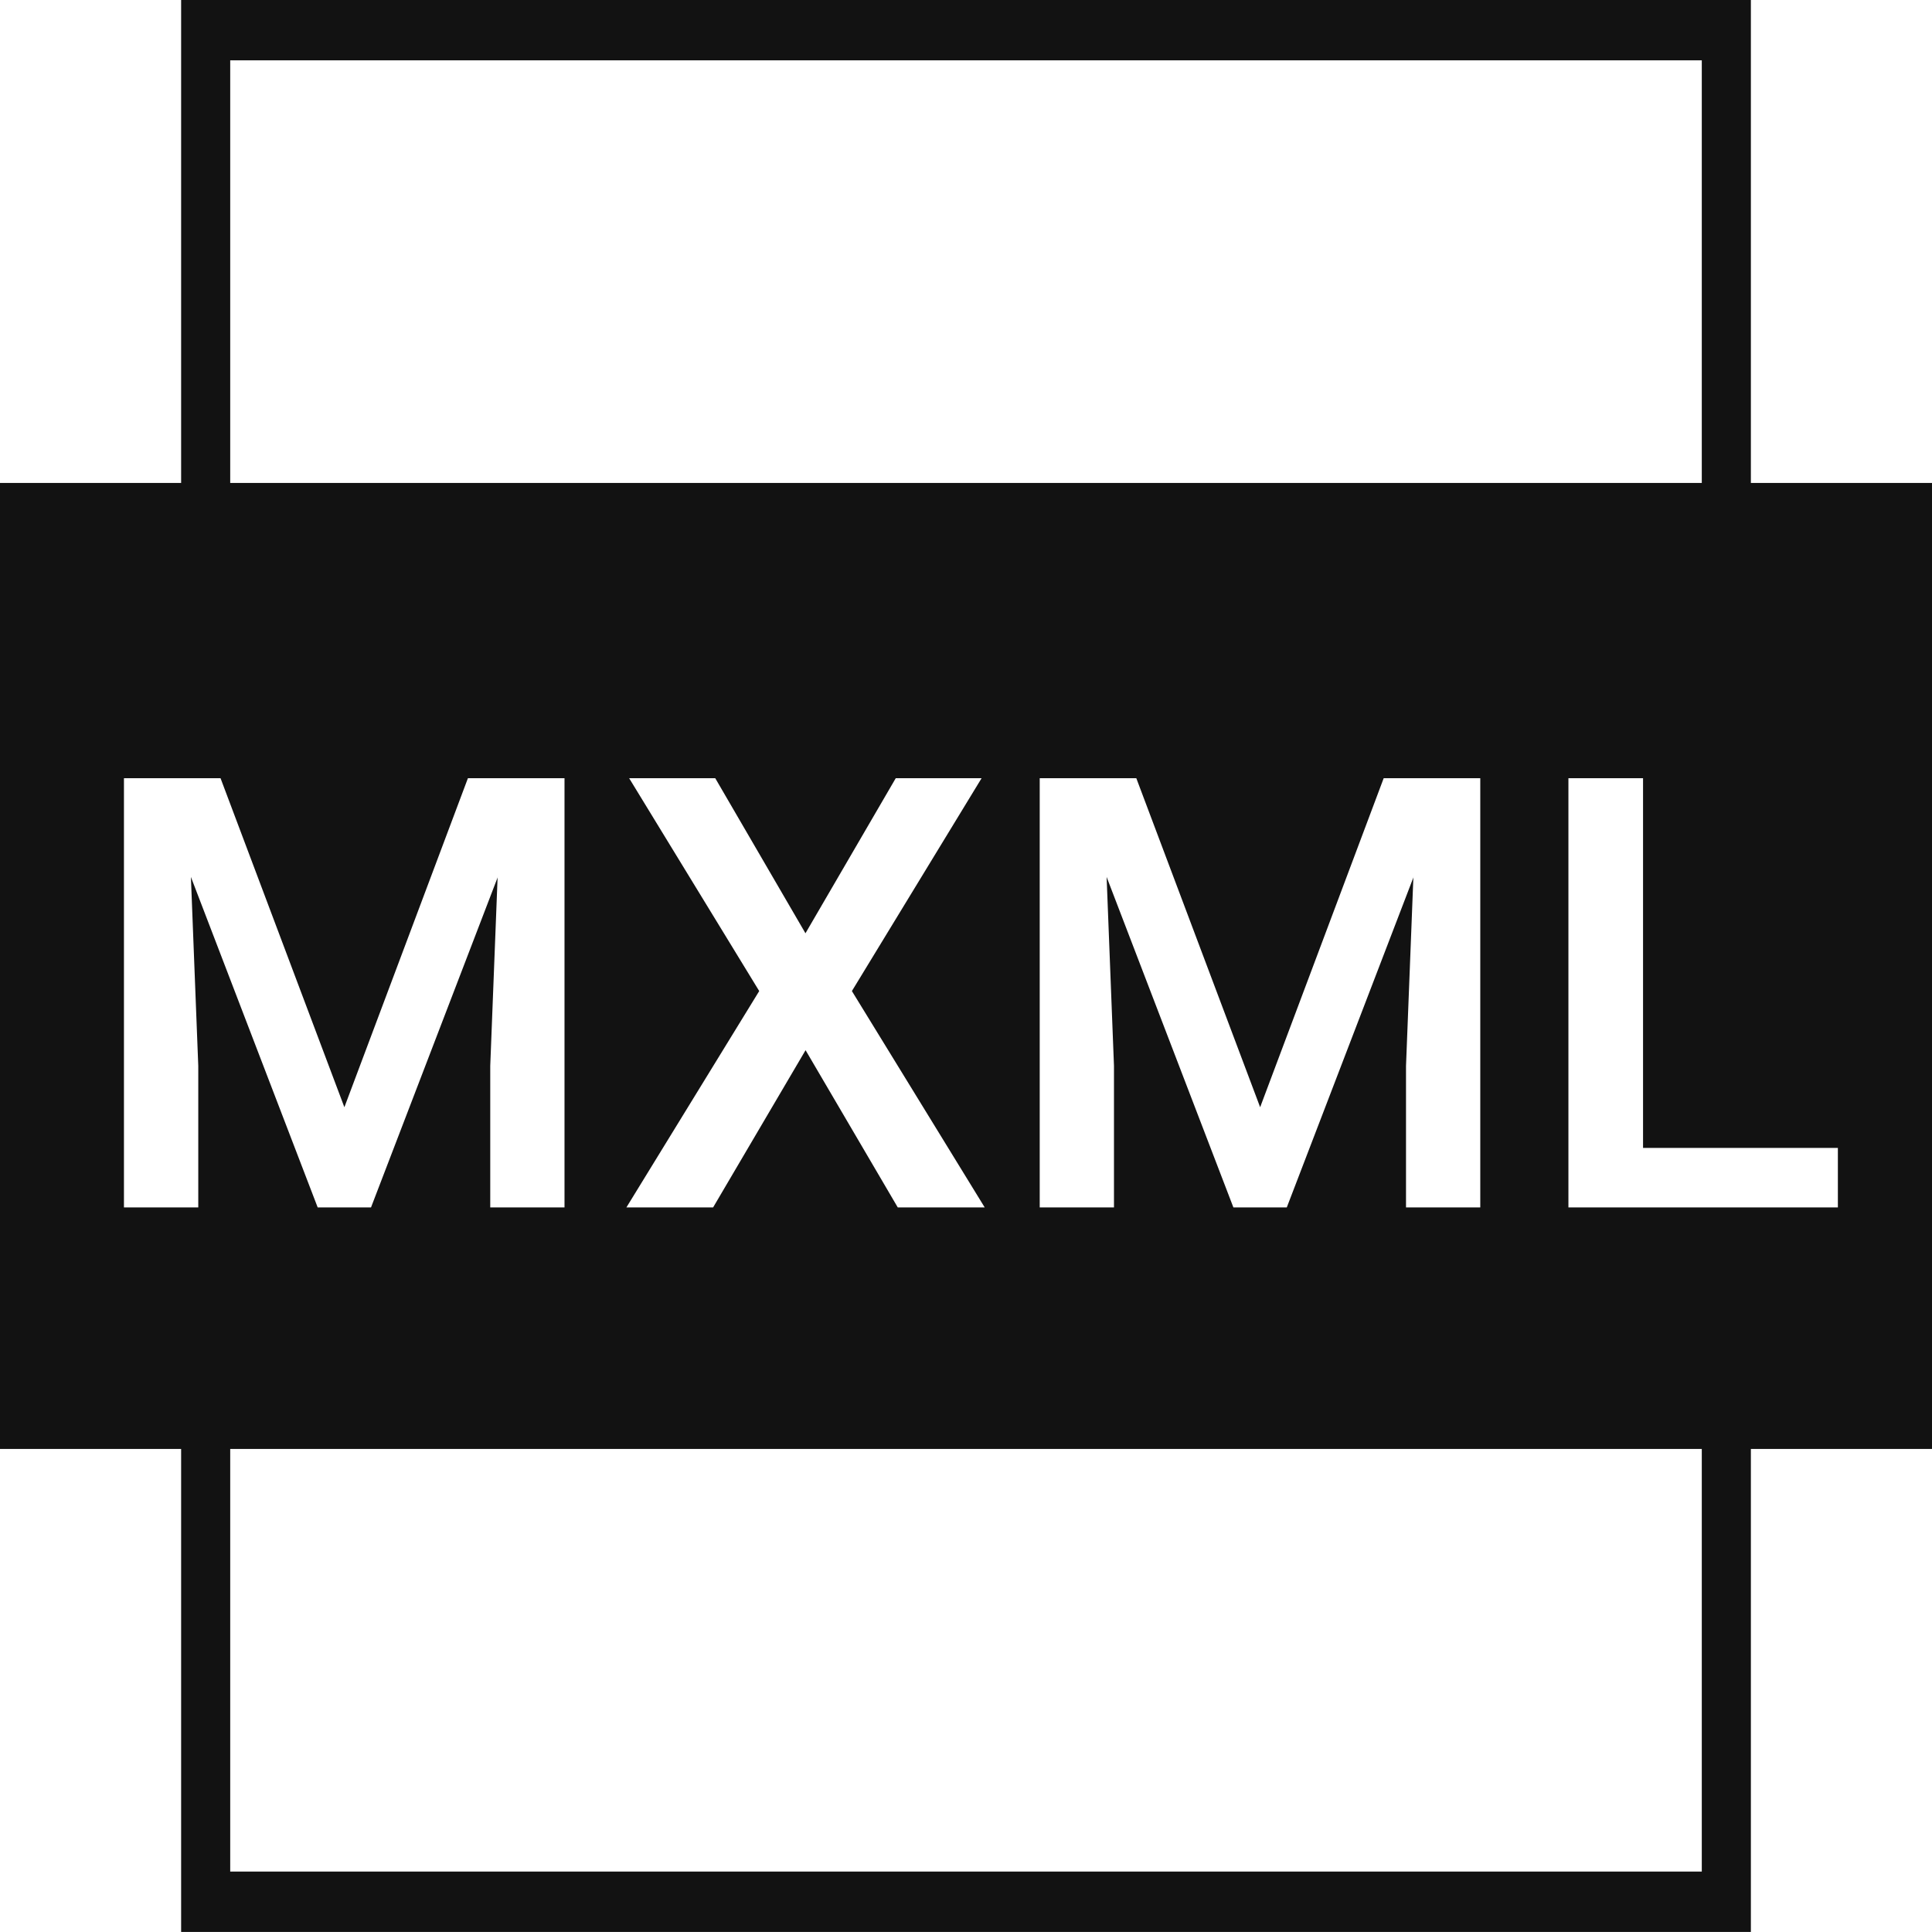 <svg xmlns="http://www.w3.org/2000/svg" xmlns:xlink="http://www.w3.org/1999/xlink" width="32" height="32" viewBox="0 0 32 32">
  <defs>
    <clipPath id="clip-ico_mxml_dark">
      <rect width="32" height="32"/>
    </clipPath>
  </defs>
  <g id="ico_mxml_dark" clip-path="url(#clip-ico_mxml_dark)">
    <path id="ico-mxml" d="M28-2934v-8H25v-16h3v-8H54v8h3v16H54v8Zm.813-1H53.187v-7H28.813Zm22.165-11h4.463v-.986H52.214v-6.123H50.978Zm-2.568-5.472-.122,3.128V-2946h1.23v-7.109h-1.6l-2.046,5.449-2.051-5.449h-1.6V-2946h1.23v-2.344l-.122-3.13,2.1,5.474h.884l2.1-5.473Zm-10.068,2.866L39.87-2946h1.44l-2.2-3.584,2.148-3.525H39.836l-1.495,2.568-1.494-2.568H35.421l2.154,3.525-2.2,3.584h1.436l1.532-2.605v0Zm-5.1-2.866-.122,3.128V-2946h1.23v-7.109h-1.6l-2.046,5.449-2.051-5.449h-1.6V-2946h1.231v-2.344l-.122-3.13,2.1,5.474h.883l2.1-5.473ZM28.813-2958H53.187v-7H28.813Z" transform="translate(-25 2965.999)" fill="#121212"/>
  </g>
</svg>
